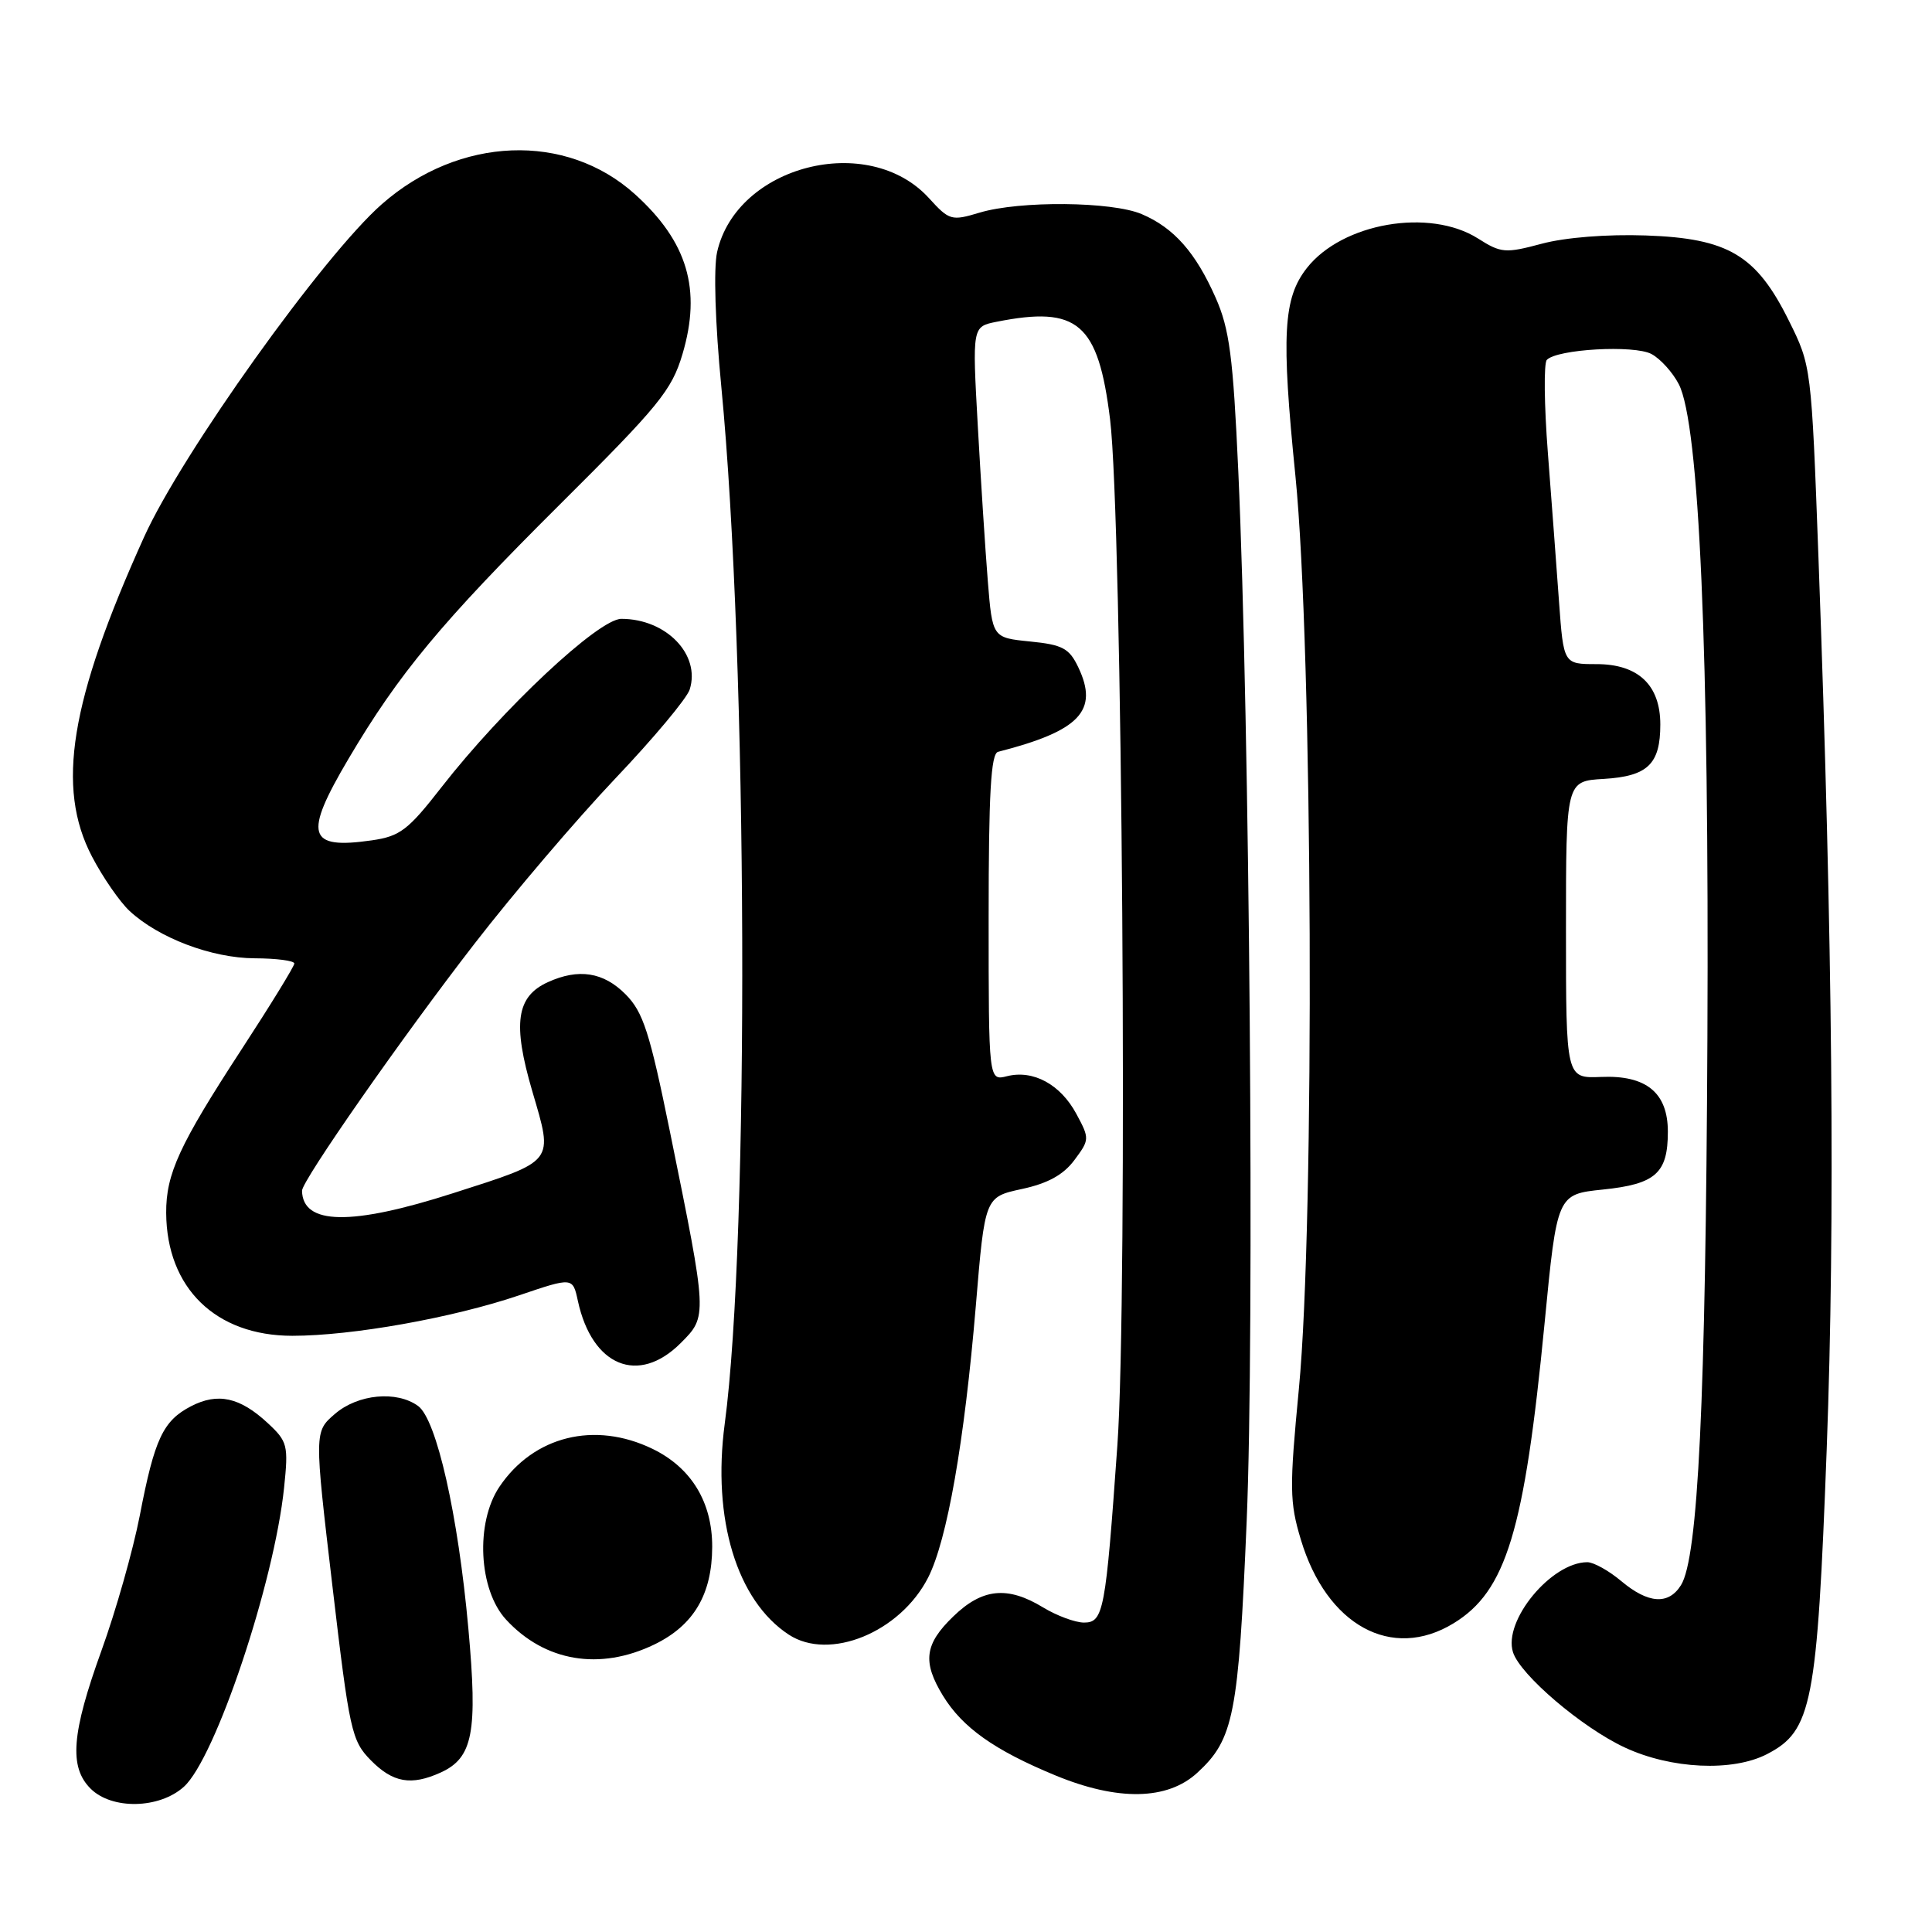 <?xml version="1.0" encoding="UTF-8" standalone="no"?>
<!DOCTYPE svg PUBLIC "-//W3C//DTD SVG 1.1//EN" "http://www.w3.org/Graphics/SVG/1.1/DTD/svg11.dtd" >
<svg xmlns="http://www.w3.org/2000/svg" xmlns:xlink="http://www.w3.org/1999/xlink" version="1.1" viewBox="0 0 256 256">
 <g >
 <path fill="currentColor"
d=" M 24.37 236.75 C 28.55 232.97 36.32 209.76 37.64 197.15 C 38.23 191.49 38.11 191.01 35.46 188.55 C 31.78 185.14 28.86 184.50 25.32 186.33 C 21.60 188.26 20.48 190.64 18.52 200.83 C 17.63 205.41 15.35 213.45 13.45 218.70 C 9.48 229.68 9.13 234.13 12.00 237.00 C 14.82 239.82 21.12 239.69 24.37 236.75 Z  M 158.66 234.89 C 163.48 230.46 164.11 227.24 165.19 201.58 C 166.24 176.78 165.59 95.70 164.08 62.43 C 163.39 47.22 162.91 43.59 161.08 39.45 C 158.43 33.45 155.54 30.18 151.28 28.37 C 147.34 26.69 135.14 26.58 129.82 28.17 C 126.07 29.30 125.79 29.22 123.08 26.24 C 115.06 17.46 97.61 21.91 95.02 33.40 C 94.54 35.55 94.76 42.80 95.58 51.26 C 99.07 87.43 99.32 164.10 96.03 188.66 C 94.35 201.27 97.63 212.09 104.52 216.60 C 109.91 220.13 119.28 216.29 122.98 209.04 C 125.50 204.10 127.79 191.06 129.30 173.05 C 130.50 158.61 130.50 158.61 135.40 157.55 C 138.84 156.81 140.91 155.67 142.36 153.72 C 144.38 151.01 144.39 150.87 142.62 147.59 C 140.52 143.69 136.92 141.73 133.44 142.60 C 131.00 143.22 131.00 143.22 131.00 121.58 C 131.00 105.10 131.30 99.86 132.25 99.62 C 143.08 96.85 145.62 94.17 142.88 88.42 C 141.68 85.90 140.80 85.43 136.49 85.00 C 131.50 84.50 131.50 84.50 130.89 77.00 C 130.56 72.88 129.96 63.60 129.56 56.39 C 128.83 43.28 128.83 43.28 132.04 42.64 C 142.82 40.49 145.52 42.81 147.09 55.56 C 148.71 68.78 149.45 171.90 148.06 191.48 C 146.50 213.53 146.23 215.00 143.62 215.00 C 142.45 214.99 140.03 214.09 138.23 213.00 C 133.50 210.12 130.16 210.45 126.30 214.20 C 122.51 217.86 122.21 220.20 124.94 224.68 C 127.52 228.90 131.74 231.90 139.82 235.24 C 148.11 238.67 154.70 238.55 158.66 234.89 Z  M 58.39 234.87 C 62.67 232.92 63.31 229.57 62.06 215.78 C 60.70 200.72 57.85 188.09 55.40 186.30 C 52.57 184.24 47.43 184.72 44.38 187.35 C 41.64 189.71 41.64 189.71 44.04 210.10 C 46.31 229.39 46.58 230.65 49.14 233.25 C 52.06 236.22 54.49 236.64 58.39 234.87 Z  M 234.14 232.43 C 240.10 229.35 240.78 225.83 242.05 191.96 C 243.18 161.71 242.84 125.07 240.96 74.00 C 240.02 48.57 240.01 48.48 237.04 42.50 C 232.73 33.80 229.02 31.58 218.08 31.20 C 212.95 31.02 207.41 31.46 204.31 32.29 C 199.45 33.59 198.90 33.54 195.84 31.60 C 189.43 27.54 177.87 29.53 173.17 35.51 C 170.03 39.51 169.76 44.34 171.65 63.06 C 173.94 85.88 174.24 161.83 172.11 184.01 C 170.85 197.15 170.87 199.04 172.37 204.01 C 175.78 215.37 184.41 220.10 192.60 215.10 C 199.58 210.84 201.99 202.90 204.66 175.38 C 206.32 158.25 206.32 158.25 212.41 157.62 C 219.38 156.90 221.00 155.46 221.00 149.96 C 221.00 144.79 218.14 142.44 212.14 142.70 C 207.50 142.89 207.50 142.89 207.50 123.20 C 207.50 103.50 207.50 103.50 212.50 103.21 C 218.33 102.86 220.00 101.26 220.00 96.00 C 220.00 90.77 217.07 88.00 211.55 88.00 C 207.18 88.00 207.18 88.00 206.58 79.75 C 206.25 75.21 205.59 66.33 205.10 60.00 C 204.61 53.67 204.55 48.14 204.96 47.69 C 206.29 46.26 216.54 45.68 218.83 46.91 C 220.01 47.54 221.64 49.34 222.45 50.91 C 225.16 56.15 226.48 86.20 226.24 137.50 C 226.01 185.69 225.01 206.40 222.74 210.04 C 221.09 212.69 218.39 212.50 214.82 209.50 C 213.18 208.12 211.16 207.00 210.33 207.00 C 205.56 207.00 199.15 214.76 200.48 218.93 C 201.43 221.93 209.64 228.93 215.31 231.56 C 221.43 234.41 229.58 234.79 234.14 232.43 Z  M 86.71 217.90 C 91.91 215.38 94.35 211.27 94.37 204.98 C 94.39 199.05 91.60 194.47 86.46 191.98 C 78.80 188.27 70.71 190.28 66.18 197.00 C 62.97 201.77 63.41 210.66 67.06 214.61 C 72.20 220.18 79.48 221.40 86.71 217.90 Z  M 90.19 177.97 C 93.76 174.40 93.76 174.49 88.78 150.00 C 86.08 136.74 85.22 134.10 82.89 131.75 C 79.96 128.80 76.66 128.29 72.60 130.14 C 68.41 132.04 67.90 135.62 70.53 144.59 C 73.33 154.15 73.66 153.73 60.02 158.11 C 46.53 162.44 40.11 162.33 40.02 157.78 C 39.99 156.48 53.33 137.36 62.88 125.04 C 68.03 118.38 76.41 108.56 81.48 103.21 C 86.56 97.87 91.02 92.54 91.39 91.36 C 92.85 86.73 88.27 82.00 82.33 82.00 C 79.32 82.00 66.59 93.93 58.50 104.31 C 54.08 109.99 53.01 110.81 49.27 111.35 C 40.74 112.58 40.19 110.68 46.17 100.56 C 52.83 89.28 58.49 82.46 74.15 66.88 C 87.32 53.78 89.01 51.71 90.43 46.93 C 92.98 38.35 91.10 32.03 84.14 25.74 C 75.02 17.50 60.84 18.05 50.60 27.05 C 42.84 33.86 24.08 60.12 19.09 71.16 C 9.27 92.87 7.40 104.35 12.19 113.50 C 13.62 116.25 15.86 119.48 17.15 120.69 C 21.01 124.29 28.05 126.95 33.75 126.98 C 36.64 126.99 39.00 127.30 39.00 127.67 C 39.00 128.03 35.84 133.18 31.97 139.11 C 23.77 151.69 21.99 155.55 22.02 160.72 C 22.08 170.67 28.58 177.00 38.74 177.00 C 46.66 177.00 59.95 174.63 68.78 171.64 C 75.89 169.23 75.89 169.23 76.57 172.37 C 78.45 181.04 84.59 183.57 90.19 177.97 Z "/>
</g>
</svg>